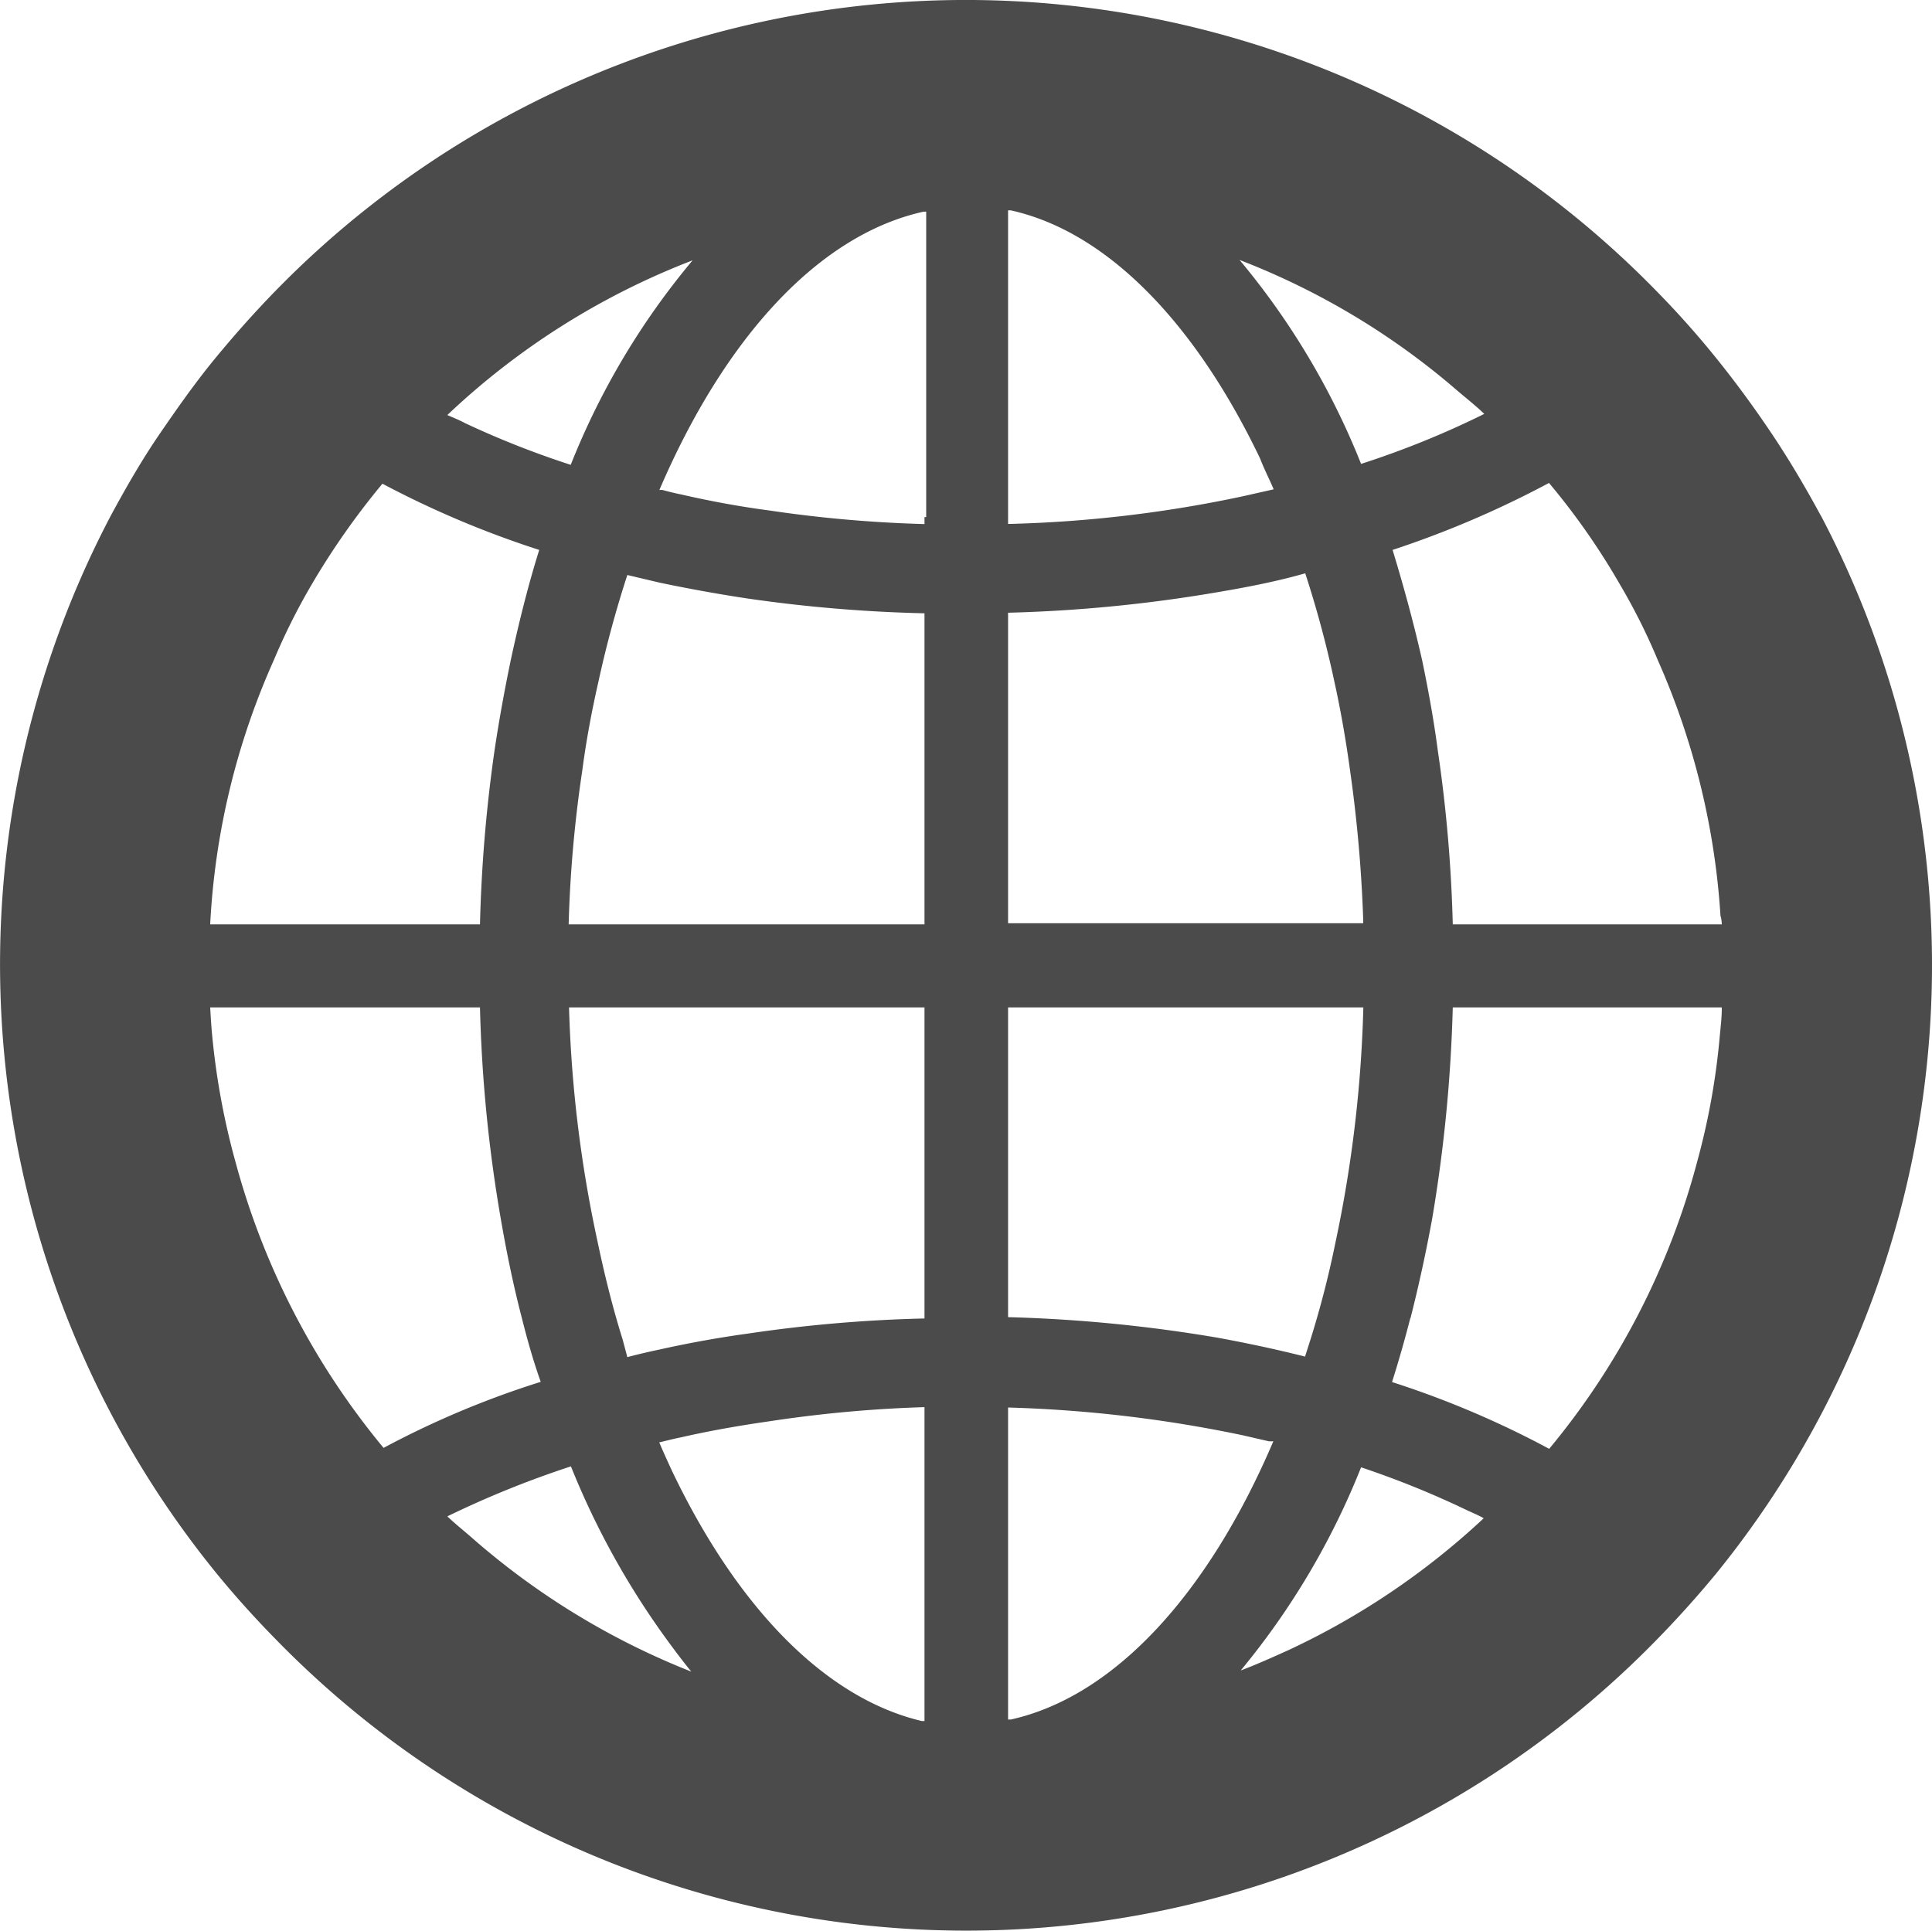 <svg xmlns="http://www.w3.org/2000/svg" viewBox="0 0 102.4 102.37"><defs><style>.cls-1{fill:#4b4b4b;}</style></defs><g id="Layer_2" data-name="Layer 2"><g id="レイヤー_1" data-name="レイヤー 1"><path class="cls-1" d="M96.51,27.34c-.8-1.48-1.66-2.94-2.59-4.33s-1.94-2.77-3-4.08-2.07-2.43-3.19-3.57a51.13,51.13,0,0,0-73.13.06c-1.11,1.14-2.16,2.32-3.19,3.57s-2,2.63-2.94,4-1.79,2.85-2.59,4.33a51.14,51.14,0,0,0,5.53,56c1,1.23,2.08,2.43,3.19,3.56A51.11,51.11,0,0,0,87.73,87q1.68-1.71,3.2-3.55a51.17,51.17,0,0,0,5.58-56.12ZM67.25,76.4l.24,0c-3.41,8-8.37,13.52-13.92,14.75l-.14,0V74.61a70,70,0,0,1,12.43,1.47ZM53.43,32.48a77.46,77.46,0,0,0,11.11-1.09c1.59-.27,3.14-.57,4.64-1a56.88,56.88,0,0,1,1.54,5.72c.34,1.54.61,3.09.83,4.69a73.77,73.77,0,0,1,.7,7.87,2.45,2.45,0,0,1,0,.27H53.43ZM78.67,21.94a47.54,47.54,0,0,1-6.53,2.65A39.75,39.75,0,0,0,65.7,13.78a39.18,39.18,0,0,1,11.51,6.9C77.7,21.1,78.2,21.49,78.67,21.94Zm-11.17,4-1.64.37a67.23,67.23,0,0,1-12.25,1.46h-.18V11.15l.14,0c5.16,1.14,9.82,6.05,13.22,13.16C67,24.86,67.27,25.38,67.5,25.92ZM72.26,53.4a68.22,68.22,0,0,1-1.49,12.52A51.11,51.11,0,0,1,69.46,71l-.29.91c-1.51-.38-3-.7-4.63-1a78.62,78.62,0,0,0-11.11-1.09V53.4H72.26Zm-6.5,35.15a40.11,40.11,0,0,0,6.38-10.77A48.46,48.46,0,0,1,77.64,80c.35.17.71.31,1,.48a39.71,39.71,0,0,1-10.37,7C67.47,87.84,66.63,88.22,65.76,88.55Zm9-18.68c.43-1.69.82-3.47,1.15-5.28A79.36,79.36,0,0,0,77,53.4H91.26c0,.53-.06,1-.11,1.54a37.61,37.61,0,0,1-1.21,6.69v0A39.72,39.72,0,0,1,82.11,76.8a49.79,49.79,0,0,0-8.33-3.54C74.13,72.16,74.46,71,74.75,69.87ZM91.26,49H77a76,76,0,0,0-.8-9.26c-.21-1.6-.5-3.18-.82-4.72-.45-2-1-4-1.57-5.87A52.15,52.15,0,0,0,82.1,25.6,37.21,37.21,0,0,1,85.87,31a32.24,32.24,0,0,1,2,4,39.61,39.61,0,0,1,3.32,13.55C91.23,48.66,91.25,48.81,91.26,49ZM25.11,81.6c-.46-.41-.95-.79-1.4-1.22a51.68,51.68,0,0,1,6.55-2.65,42.42,42.42,0,0,0,4.95,9c.47.65.94,1.28,1.43,1.88A39.7,39.7,0,0,1,25.11,81.6ZM11.25,54.93c-.05-.5-.08-1-.11-1.53h14.3a76.45,76.45,0,0,0,1.1,11.19c.31,1.81.68,3.59,1.12,5.28.29,1.15.61,2.29,1,3.38a48.13,48.13,0,0,0-8.33,3.5,40.08,40.08,0,0,1-7.83-15.09v0A38.81,38.81,0,0,1,11.25,54.93ZM27.07,35c-.32,1.54-.61,3.12-.85,4.72A78.08,78.08,0,0,0,25.44,49H11.14a39.14,39.14,0,0,1,3.37-14,33.7,33.7,0,0,1,2-4,40,40,0,0,1,3.76-5.36,51.1,51.1,0,0,0,8.31,3.51C28,31,27.5,33,27.07,35ZM23.71,22a39.51,39.51,0,0,1,13-8.2,39.57,39.57,0,0,0-6.46,10.84,48,48,0,0,1-5.58-2.2C24.36,22.27,24,22.13,23.71,22ZM39.65,70.69c-1.6.22-3.19.51-4.71.85-.57.12-1.13.25-1.69.4L33,71c-.51-1.63-.94-3.34-1.31-5.1A67.36,67.36,0,0,1,30.16,53.4H49V69.89A75.49,75.49,0,0,0,39.65,70.69ZM30.14,49a66.93,66.93,0,0,1,.72-8.14c.21-1.6.5-3.15.85-4.69a58.27,58.27,0,0,1,1.54-5.69l1.69.4c1.52.32,3.11.61,4.71.85a77.53,77.53,0,0,0,9.35.78V49H30.14Zm4.79,27.46c.39-.09.77-.19,1.17-.27,1.53-.35,3.08-.62,4.68-.85A68.44,68.44,0,0,1,49,74.59V91.23l-.14,0C43.66,90,39,85.09,35.58,77.89,35.36,77.41,35.14,76.93,34.93,76.43ZM49,27.41v.37a68.44,68.44,0,0,1-8.22-.72c-1.6-.21-3.15-.5-4.68-.85-.35-.07-.7-.16-1-.24l-.15,0c3.43-8,8.4-13.51,14-14.75l.14,0V27.41Z"/></g></g></svg>